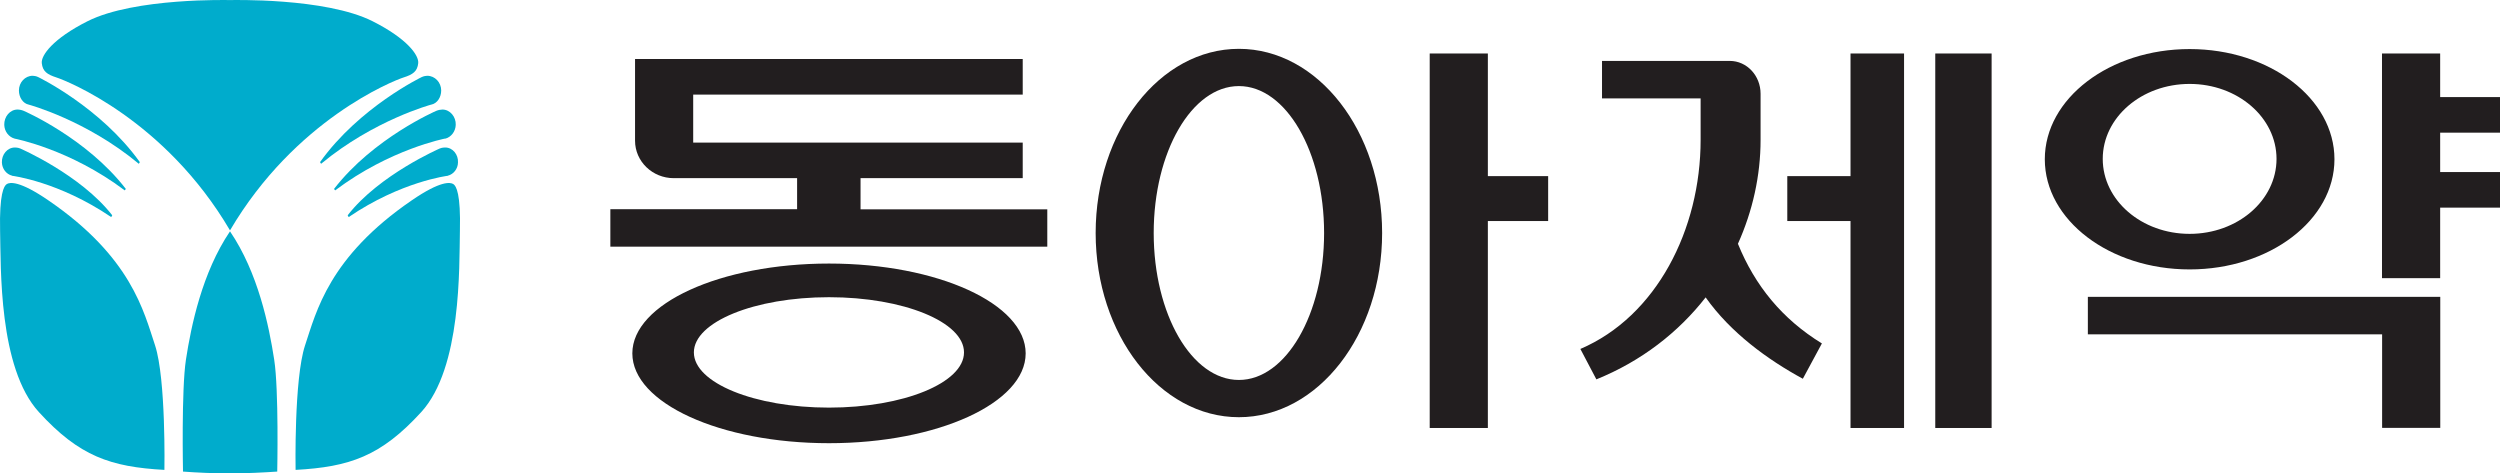 <svg width="169" height="32" viewBox="0 0 169 32" fill="none" xmlns="http://www.w3.org/2000/svg">
<path d="M96.648 3.616V28.932H100.579V14.942H104.655V11.906H100.579V3.616H96.648Z" fill="#221E1F"/>
<path d="M83.749 3.301C78.401 3.301 74.066 8.871 74.066 15.752C74.066 22.633 78.401 28.203 83.749 28.203C89.097 28.203 93.432 22.625 93.432 15.752C93.432 8.879 89.097 3.301 83.749 3.301ZM83.749 25.685C80.564 25.685 77.99 21.241 77.99 15.752C77.99 10.263 80.564 5.819 83.749 5.819C86.934 5.819 89.509 10.263 89.509 15.752C89.509 21.241 86.926 25.685 83.749 25.685Z" fill="#221E1F"/>
<path d="M70.797 14.149H58.173V12.044H69.136V9.64H46.86V6.393H69.136V3.989H42.929V9.51C42.929 10.911 44.102 12.044 45.55 12.044H53.884V14.141H41.26V16.675H70.797V14.141V14.149Z" fill="#221E1F"/>
<path d="M42.746 23.888C42.746 27.248 48.696 29.96 56.04 29.96C63.385 29.96 69.335 27.24 69.335 23.888C69.335 20.537 63.385 17.816 56.04 17.816C48.696 17.816 42.746 20.537 42.746 23.888ZM65.167 23.823C65.167 25.88 61.076 27.555 56.04 27.555C51.005 27.555 46.906 25.88 46.906 23.823C46.906 21.767 50.997 20.091 56.04 20.091C61.084 20.091 65.167 21.767 65.167 23.823Z" fill="#221E1F"/>
<path d="M164.955 14.036H169V11.631H164.955V8.968H169V6.563H164.955V3.616H161.023V18.804H164.955V14.036Z" fill="#221E1F"/>
<path d="M134.633 3.616H130.824V28.932H134.633V3.616Z" fill="#221E1F"/>
<path d="M128.714 28.932V3.616H125.095V11.906H120.821V14.942H125.095V28.932H128.714Z" fill="#221E1F"/>
<path d="M148.019 3.317C142.61 3.317 138.229 6.653 138.229 10.765C138.229 14.878 142.61 18.213 148.019 18.213C153.428 18.213 157.809 14.878 157.809 10.765C157.809 6.653 153.428 3.317 148.019 3.317ZM148.019 15.809C144.773 15.809 142.145 13.542 142.145 10.741C142.145 7.94 144.773 5.673 148.019 5.673C151.264 5.673 153.893 7.94 153.893 10.741C153.893 13.542 151.264 15.809 148.019 15.809Z" fill="#221E1F"/>
<path d="M141.139 22.601H161.031V28.924H164.962V20.067H141.139V22.601Z" fill="#221E1F"/>
<path d="M115.305 20.107C116.981 22.48 119.487 24.309 121.872 25.604L123.16 23.216C120.47 21.565 118.634 19.306 117.484 16.48C118.482 14.262 119.015 11.866 119.015 9.453V6.337C119.015 5.114 118.086 4.118 116.935 4.118H108.296V6.652H114.962V9.453C114.962 15.517 111.976 21.387 106.833 23.589L107.915 25.645C110.962 24.414 113.461 22.463 115.305 20.099V20.107Z" fill="#221E1F"/>
<path d="M11.114 31.765C11.114 31.765 11.228 25.629 10.482 23.346C9.72 21.063 8.882 17.379 3.267 13.542C1.309 12.198 0.661 12.319 0.463 12.441C0.258 12.562 -0.047 13.121 0.006 15.59C0.067 18.067 -0.108 24.86 2.627 27.855C5.362 30.85 7.48 31.563 11.114 31.765Z" fill="#00ACCC"/>
<path d="M15.548 15.574C19.944 8.102 26.557 5.47 27.28 5.236C27.905 5.041 28.218 4.823 28.271 4.272C28.332 3.746 27.524 2.613 25.193 1.439C22.008 -0.172 15.548 0.006 15.548 0.006C15.548 0.006 9.095 -0.172 5.91 1.439C3.579 2.613 2.764 3.746 2.825 4.272C2.886 4.823 3.183 5.033 3.815 5.236C4.531 5.47 11.16 8.102 15.548 15.574Z" fill="#00ACCC"/>
<path d="M15.548 32C16.706 32 17.765 31.943 18.741 31.879C18.741 31.879 18.855 26.357 18.535 24.309C18.184 22.026 17.445 18.424 15.548 15.639C13.667 18.416 12.92 22.026 12.57 24.309C12.257 26.357 12.371 31.879 12.371 31.879C13.339 31.951 14.406 32 15.548 32Z" fill="#00ACCC"/>
<path d="M19.982 31.765C19.982 31.765 19.868 25.629 20.622 23.346C21.384 21.063 22.23 17.379 27.837 13.542C29.795 12.198 30.442 12.319 30.641 12.441C30.846 12.562 31.151 13.121 31.09 15.59C31.037 18.067 31.212 24.86 28.477 27.855C25.742 30.85 23.624 31.563 19.982 31.765Z" fill="#00ACCC"/>
<path d="M1.942 7.073C1.545 6.992 1.279 6.571 1.279 6.118C1.279 5.568 1.698 5.122 2.208 5.122C2.292 5.122 2.46 5.147 2.582 5.211C2.582 5.211 6.795 7.243 9.453 10.959L9.385 11.073C5.835 8.118 1.942 7.073 1.942 7.073Z" fill="#00ACCC"/>
<path d="M0.996 9.373C0.6 9.267 0.303 8.895 0.288 8.442C0.272 7.891 0.668 7.405 1.187 7.405C1.308 7.405 1.476 7.438 1.606 7.494C1.606 7.494 5.849 9.324 8.508 12.773L8.432 12.87C4.722 10.077 0.996 9.373 0.996 9.373Z" fill="#00ACCC"/>
<path d="M0.814 11.874C0.426 11.777 0.144 11.412 0.128 10.983C0.106 10.449 0.494 9.971 1.005 9.971C1.035 9.971 1.203 9.971 1.363 10.036C1.363 10.036 5.454 11.809 7.587 14.554L7.518 14.675C3.961 12.262 0.814 11.882 0.814 11.882V11.874Z" fill="#00ACCC"/>
<path d="M29.155 7.073C29.558 6.992 29.825 6.571 29.825 6.118C29.825 5.568 29.398 5.122 28.881 5.122C28.804 5.122 28.637 5.147 28.507 5.211C28.507 5.211 24.287 7.243 21.635 10.959L21.704 11.073C25.262 8.118 29.147 7.073 29.147 7.073H29.155Z" fill="#00ACCC"/>
<path d="M30.107 9.373C30.495 9.267 30.792 8.895 30.808 8.442C30.83 7.891 30.419 7.405 29.909 7.405C29.794 7.405 29.619 7.438 29.49 7.494C29.49 7.494 25.246 9.324 22.58 12.773L22.656 12.87C26.366 10.077 30.099 9.364 30.099 9.364L30.107 9.373Z" fill="#00ACCC"/>
<path d="M30.282 11.874C30.663 11.777 30.953 11.412 30.96 10.983C30.991 10.449 30.602 9.971 30.1 9.971C30.054 9.971 29.894 9.971 29.734 10.036C29.734 10.036 25.635 11.809 23.502 14.554L23.57 14.675C27.113 12.262 30.275 11.882 30.275 11.882L30.282 11.874Z" fill="#00ACCC"/>
</svg>
